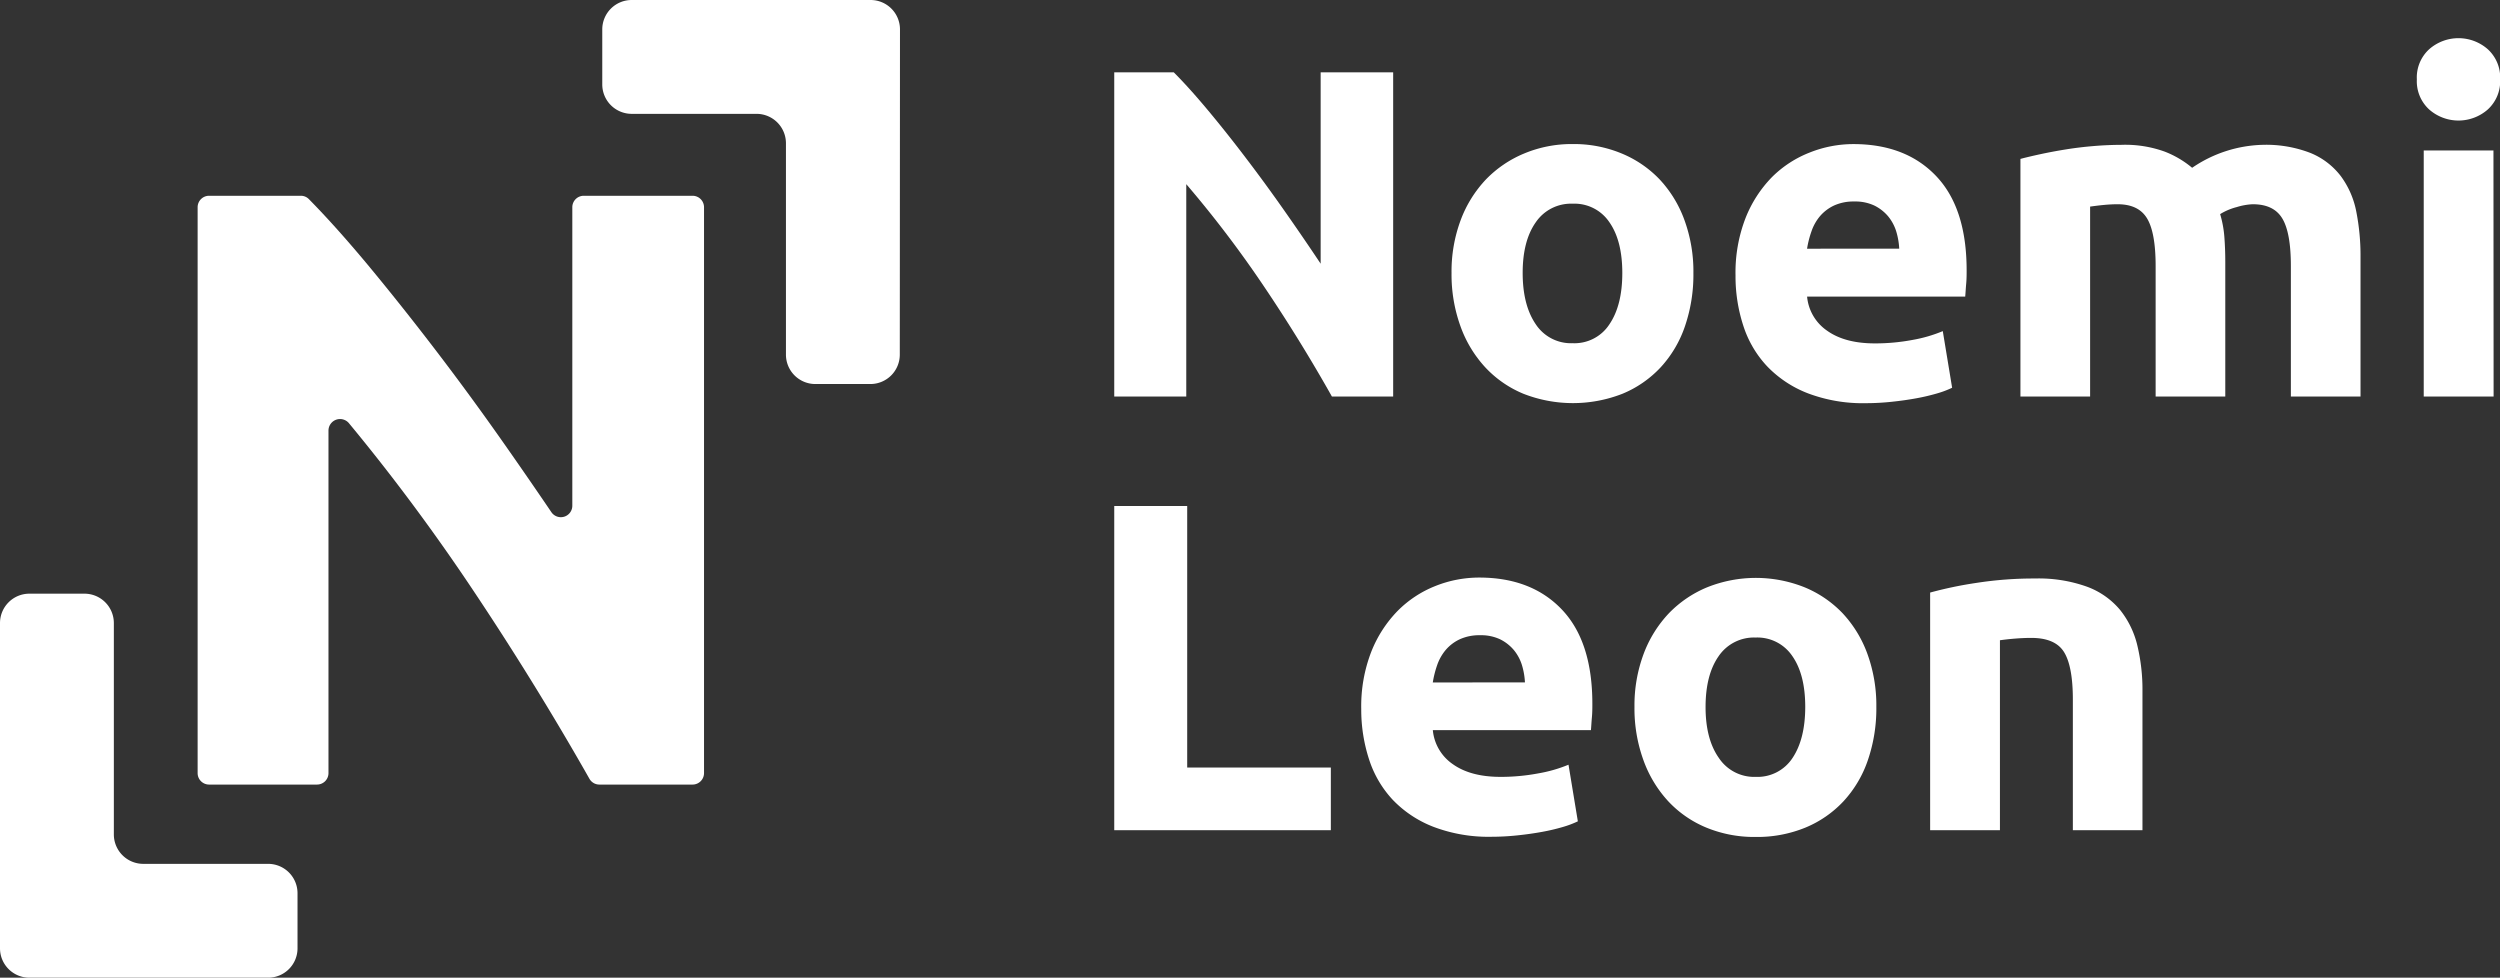 <svg xmlns="http://www.w3.org/2000/svg" viewBox="0 0 671.96 262.79"><rect x="0" y="0" width="671.96" height="262.79" fill="#333333" stroke="none"/><defs><style>.cls-1{fill:#fff;}</style></defs><g id="Capa_2" data-name="Capa 2"><g id="Capa_2-2" data-name="Capa 2"><path class="cls-1" d="M161.09,210.88a3.06,3.06,0,0,1-2.65-1.54Q143.5,183,126.2,157.21q-15.36-22.85-32.42-43.47a3.11,3.11,0,0,0-5.49,2V207.8a3.08,3.08,0,0,1-3.09,3.08h-29a3.08,3.08,0,0,1-3.08-3.08V55.7a3.08,3.08,0,0,1,3.08-3.08H80.82a3,3,0,0,1,2.19.89q7.18,7.29,15.78,17.6,9.13,11,18.61,23.41t18.85,25.81q6.23,8.9,11.95,17.33a3.08,3.08,0,0,0,5.63-1.74V55.7a3.08,3.08,0,0,1,3.08-3.08h29.24a3.08,3.08,0,0,1,3.08,3.08V207.8a3.08,3.08,0,0,1-3.08,3.08Z"/><path class="cls-1" d="M241.85,95.32a7.9,7.9,0,0,1-7.9,7.9h-14.8a7.9,7.9,0,0,1-7.9-7.9V38.51a7.91,7.91,0,0,0-7.9-7.91H169.79a7.91,7.91,0,0,1-7.91-7.9V7.9A7.91,7.91,0,0,1,169.79,0H234a7.9,7.9,0,0,1,7.9,7.9Z"/><path class="cls-1" d="M7.9,262.79a7.9,7.9,0,0,1-7.9-7.9V167.47a7.9,7.9,0,0,1,7.9-7.9H22.7a7.9,7.9,0,0,1,7.9,7.9v56.82a7.91,7.91,0,0,0,7.91,7.9H72.07a7.9,7.9,0,0,1,7.9,7.9v14.8a7.9,7.9,0,0,1-7.9,7.9Z"/><path class="cls-1" d="M358,106.59q-8.43-15-18.23-29.55A298.7,298.7,0,0,0,318.85,49.5v57.09H299.49V19.44h16q4.14,4.15,9.18,10.19t10.24,12.89q5.22,6.85,10.38,14.21t9.68,14.15V19.44h19.49v87.15Z"/><path class="cls-1" d="M455.16,73.39a42.93,42.93,0,0,1-2.26,14.27,31,31,0,0,1-6.54,11.07,29.35,29.35,0,0,1-10.25,7.1,36.52,36.52,0,0,1-26.66,0,29.31,29.31,0,0,1-10.24-7.1,32.34,32.34,0,0,1-6.67-11.07,41,41,0,0,1-2.39-14.27,39.61,39.61,0,0,1,2.45-14.21,32.31,32.31,0,0,1,6.79-10.94,30.54,30.54,0,0,1,10.32-7,33.09,33.09,0,0,1,13-2.52,33.45,33.45,0,0,1,13.14,2.52,29.87,29.87,0,0,1,10.25,7,31.89,31.89,0,0,1,6.66,10.94A40.28,40.28,0,0,1,455.16,73.39Zm-19.11,0q0-8.67-3.46-13.64a11.3,11.3,0,0,0-9.87-5,11.46,11.46,0,0,0-9.93,5q-3.53,5-3.52,13.64t3.52,13.77a11.36,11.36,0,0,0,9.93,5.09,11.2,11.2,0,0,0,9.87-5.09Q436.05,82.06,436.05,73.39Z"/><path class="cls-1" d="M466.48,74a40.55,40.55,0,0,1,2.7-15.41,33.12,33.12,0,0,1,7.11-11A29.61,29.61,0,0,1,486.41,41a31.73,31.73,0,0,1,11.76-2.27q14.08,0,22.26,8.62t8.17,25.34c0,1.09,0,2.28-.12,3.58s-.17,2.45-.26,3.46h-42.5a12.47,12.47,0,0,0,5.41,9.18q4.77,3.39,12.82,3.39a54.08,54.08,0,0,0,10.13-.94A37.9,37.9,0,0,0,522.19,89l2.51,15.22a25.44,25.44,0,0,1-4,1.51,54,54,0,0,1-5.6,1.32q-3.08.57-6.6.94a66.42,66.42,0,0,1-7,.38,41.7,41.7,0,0,1-15.53-2.64A30.23,30.23,0,0,1,475,98.48a28.7,28.7,0,0,1-6.41-10.88A42.89,42.89,0,0,1,466.48,74Zm44-7.17a19.21,19.21,0,0,0-.81-4.65,11.92,11.92,0,0,0-2.14-4,11.55,11.55,0,0,0-3.65-2.89,12,12,0,0,0-5.47-1.13A12.64,12.64,0,0,0,493,55.22a11.31,11.31,0,0,0-3.77,2.83,12.65,12.65,0,0,0-2.32,4.09,26.25,26.25,0,0,0-1.2,4.71Z"/><path class="cls-1" d="M579.4,71.5q0-9-2.32-12.82t-8-3.78c-1.17,0-2.39.07-3.64.19s-2.48.28-3.65.44v51.06H543.06V42.71q2.38-.63,5.6-1.32t6.79-1.26q3.59-.57,7.36-.88t7.41-.32a31.14,31.14,0,0,1,11.64,1.83,26.11,26.11,0,0,1,7.35,4.34,35.12,35.12,0,0,1,18.87-6.17,32.93,32.93,0,0,1,13,2.21,19.52,19.52,0,0,1,8.11,6.22,23.51,23.51,0,0,1,4.15,9.56,61.23,61.23,0,0,1,1.13,12.32v37.35H615.75V71.5q0-9-2.33-12.82t-8-3.78a17.08,17.08,0,0,0-4.22.76,16.12,16.12,0,0,0-4.46,1.89,29.17,29.17,0,0,1,1.13,6.09q.25,3.21.25,6.86v36.09H579.4Z"/><path class="cls-1" d="M672,21.33a10.29,10.29,0,0,1-3.34,8.11,11.92,11.92,0,0,1-15.72,0,10.28,10.28,0,0,1-3.33-8.11,10.28,10.28,0,0,1,3.33-8.11,11.92,11.92,0,0,1,15.72,0A10.29,10.29,0,0,1,672,21.33Zm-1.76,85.26H651.46V40.44H670.2Z"/><path class="cls-1" d="M357.71,206.3v16.85H299.49V136H319.1v70.3Z"/><path class="cls-1" d="M365.88,190.58a40.55,40.55,0,0,1,2.7-15.41,33.12,33.12,0,0,1,7.11-11,29.61,29.61,0,0,1,10.12-6.66,31.73,31.73,0,0,1,11.76-2.27q14.08,0,22.26,8.62T428,189.2c0,1.09,0,2.28-.12,3.58s-.17,2.45-.26,3.46h-42.5a12.47,12.47,0,0,0,5.41,9.18q4.77,3.39,12.82,3.39a54.16,54.16,0,0,0,10.13-.94,37.9,37.9,0,0,0,8.11-2.33l2.51,15.22a26.46,26.46,0,0,1-4,1.51,54,54,0,0,1-5.6,1.32q-3.08.57-6.6.94a66.56,66.56,0,0,1-7,.38,41.66,41.66,0,0,1-15.53-2.64A30.23,30.23,0,0,1,374.37,215,28.85,28.85,0,0,1,368,204.16,43.18,43.18,0,0,1,365.88,190.58Zm44-7.17a19.21,19.21,0,0,0-.81-4.65,11.92,11.92,0,0,0-2.14-4,11.55,11.55,0,0,0-3.65-2.89,12,12,0,0,0-5.47-1.13,12.61,12.61,0,0,0-5.41,1.07,11.21,11.21,0,0,0-3.77,2.83,12.86,12.86,0,0,0-2.33,4.09,27.09,27.09,0,0,0-1.19,4.71Z"/><path class="cls-1" d="M504.33,190a42.93,42.93,0,0,1-2.26,14.27,31,31,0,0,1-6.54,11.07,29.35,29.35,0,0,1-10.25,7.1,34.14,34.14,0,0,1-13.39,2.52,33.79,33.79,0,0,1-13.27-2.52,29.35,29.35,0,0,1-10.25-7.1,32.48,32.48,0,0,1-6.66-11.07A40.74,40.74,0,0,1,439.32,190a39.61,39.61,0,0,1,2.45-14.21,32.31,32.31,0,0,1,6.79-10.94,30.5,30.5,0,0,1,10.31-7,35.21,35.21,0,0,1,26.16,0,29.87,29.87,0,0,1,10.25,7,31.89,31.89,0,0,1,6.66,10.94A40.5,40.5,0,0,1,504.33,190Zm-19.11,0q0-8.67-3.46-13.64a11.32,11.32,0,0,0-9.87-5,11.48,11.48,0,0,0-9.94,5q-3.51,5-3.52,13.64T462,203.72a11.4,11.4,0,0,0,9.94,5.09,11.24,11.24,0,0,0,9.87-5.09Q485.21,198.62,485.22,190Z"/><path class="cls-1" d="M518.79,159.27a105.91,105.91,0,0,1,12.33-2.58,100.79,100.79,0,0,1,15.84-1.2,38.49,38.49,0,0,1,14,2.21,21,21,0,0,1,8.87,6.22,24.2,24.2,0,0,1,4.65,9.56,50.92,50.92,0,0,1,1.38,12.32v37.35H557.15V188.06q0-9-2.39-12.82t-8.93-3.78c-1.34,0-2.77.07-4.28.19s-2.85.28-4,.44v51.06H518.79Z"/></g></g></svg>